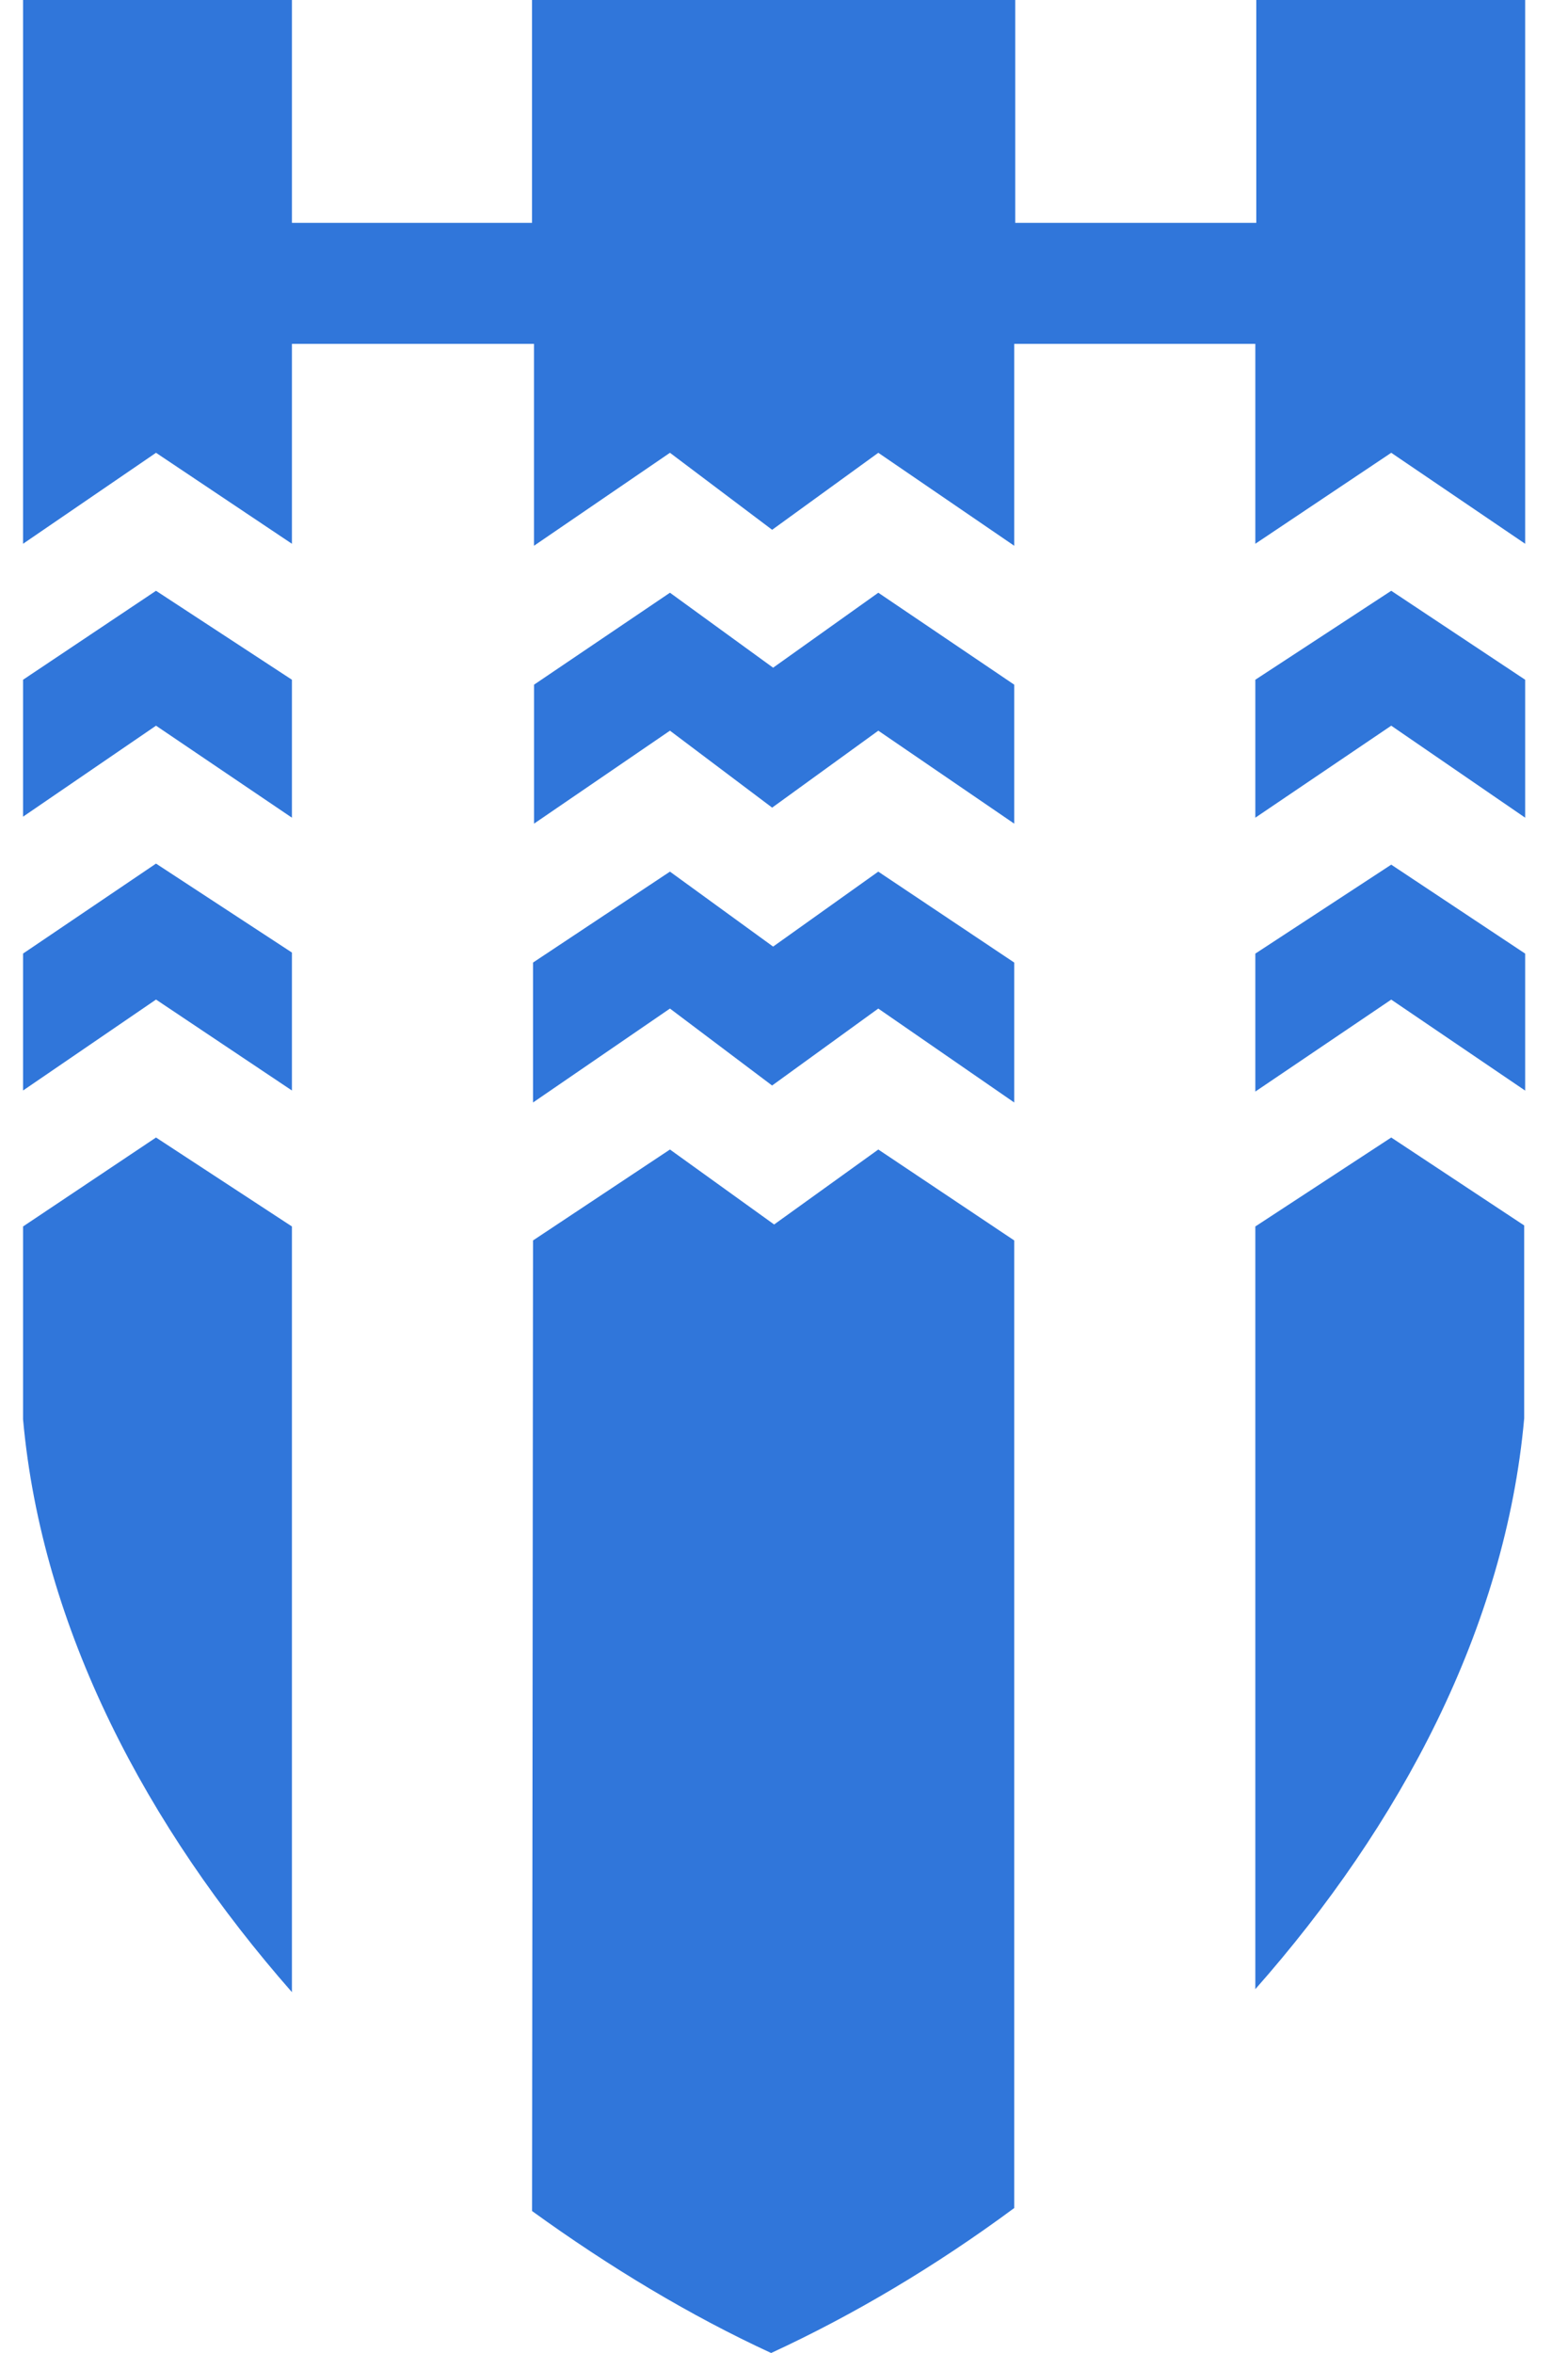 <svg width="34" height="51" viewBox="0 0 34 51" fill="none" xmlns="http://www.w3.org/2000/svg">
<g clip-path="url(#clip0_250_2191)">
<path fill-rule="evenodd" clip-rule="evenodd" d="M27.22 20.669V23.659L30.167 21.666L33.071 23.638V20.669L30.167 18.741L27.22 20.669Z" fill="#3076DA"/>
<path fill-rule="evenodd" clip-rule="evenodd" d="M16.764 14.472L14.527 12.847L11.58 14.84V17.852L14.527 15.837L16.743 17.505L19.045 15.837L21.992 17.852V14.84L19.045 12.847L16.764 14.472Z" fill="#3076DA"/>
<path fill-rule="evenodd" clip-rule="evenodd" d="M30.167 12.805L27.22 14.733V17.723L30.167 15.729L33.071 17.723V14.733L30.167 12.805Z" fill="#3076DA"/>
<path fill-rule="evenodd" clip-rule="evenodd" d="M3.383 9.814L6.33 11.786V7.453H11.579V11.829L14.527 9.814L16.743 11.483L19.045 9.814L21.992 11.829V7.453H27.22V11.786L30.167 9.814L33.071 11.786V0H27.241V4.831H22.014V0H16.85H11.536V4.831H6.33V0H0.5V11.786L3.383 9.814Z" fill="#3076DA"/>
<path fill-rule="evenodd" clip-rule="evenodd" d="M3.383 21.665L6.33 23.636V20.646L3.383 18.718L0.5 20.668V23.636L3.383 21.665Z" fill="#3076DA"/>
<path fill-rule="evenodd" clip-rule="evenodd" d="M6.33 17.723V14.733L3.383 12.805L0.5 14.733V17.701L3.383 15.729L6.33 17.723Z" fill="#3076DA"/>
<path fill-rule="evenodd" clip-rule="evenodd" d="M30.167 24.655L27.22 26.583V43.114C30.361 39.56 32.641 35.292 33.05 30.743V26.561L30.167 24.655Z" fill="#3076DA"/>
<path fill-rule="evenodd" clip-rule="evenodd" d="M6.33 26.583L3.383 24.655L0.5 26.583V30.764C0.909 35.314 3.189 39.604 6.33 43.179V26.583Z" fill="#3076DA"/>
<path fill-rule="evenodd" clip-rule="evenodd" d="M21.992 26.886L19.045 24.915L16.786 26.54L14.527 24.915L11.558 26.886L11.537 47.923C13.215 49.137 14.979 50.198 16.721 51C18.507 50.176 20.293 49.115 21.992 47.858" fill="#3076DA"/>
<path fill-rule="evenodd" clip-rule="evenodd" d="M21.992 20.863L19.044 18.892L16.764 20.517L14.527 18.892L11.558 20.863V23.896L14.527 21.86L16.742 23.528L19.044 21.86L21.992 23.896" fill="#3076DA"/>
</g>
<defs>
<clipPath id="clip0_250_2191">
<rect width="32.571" height="51" fill="white" transform="translate(0.5)"/>
</clipPath>
</defs>
</svg>
